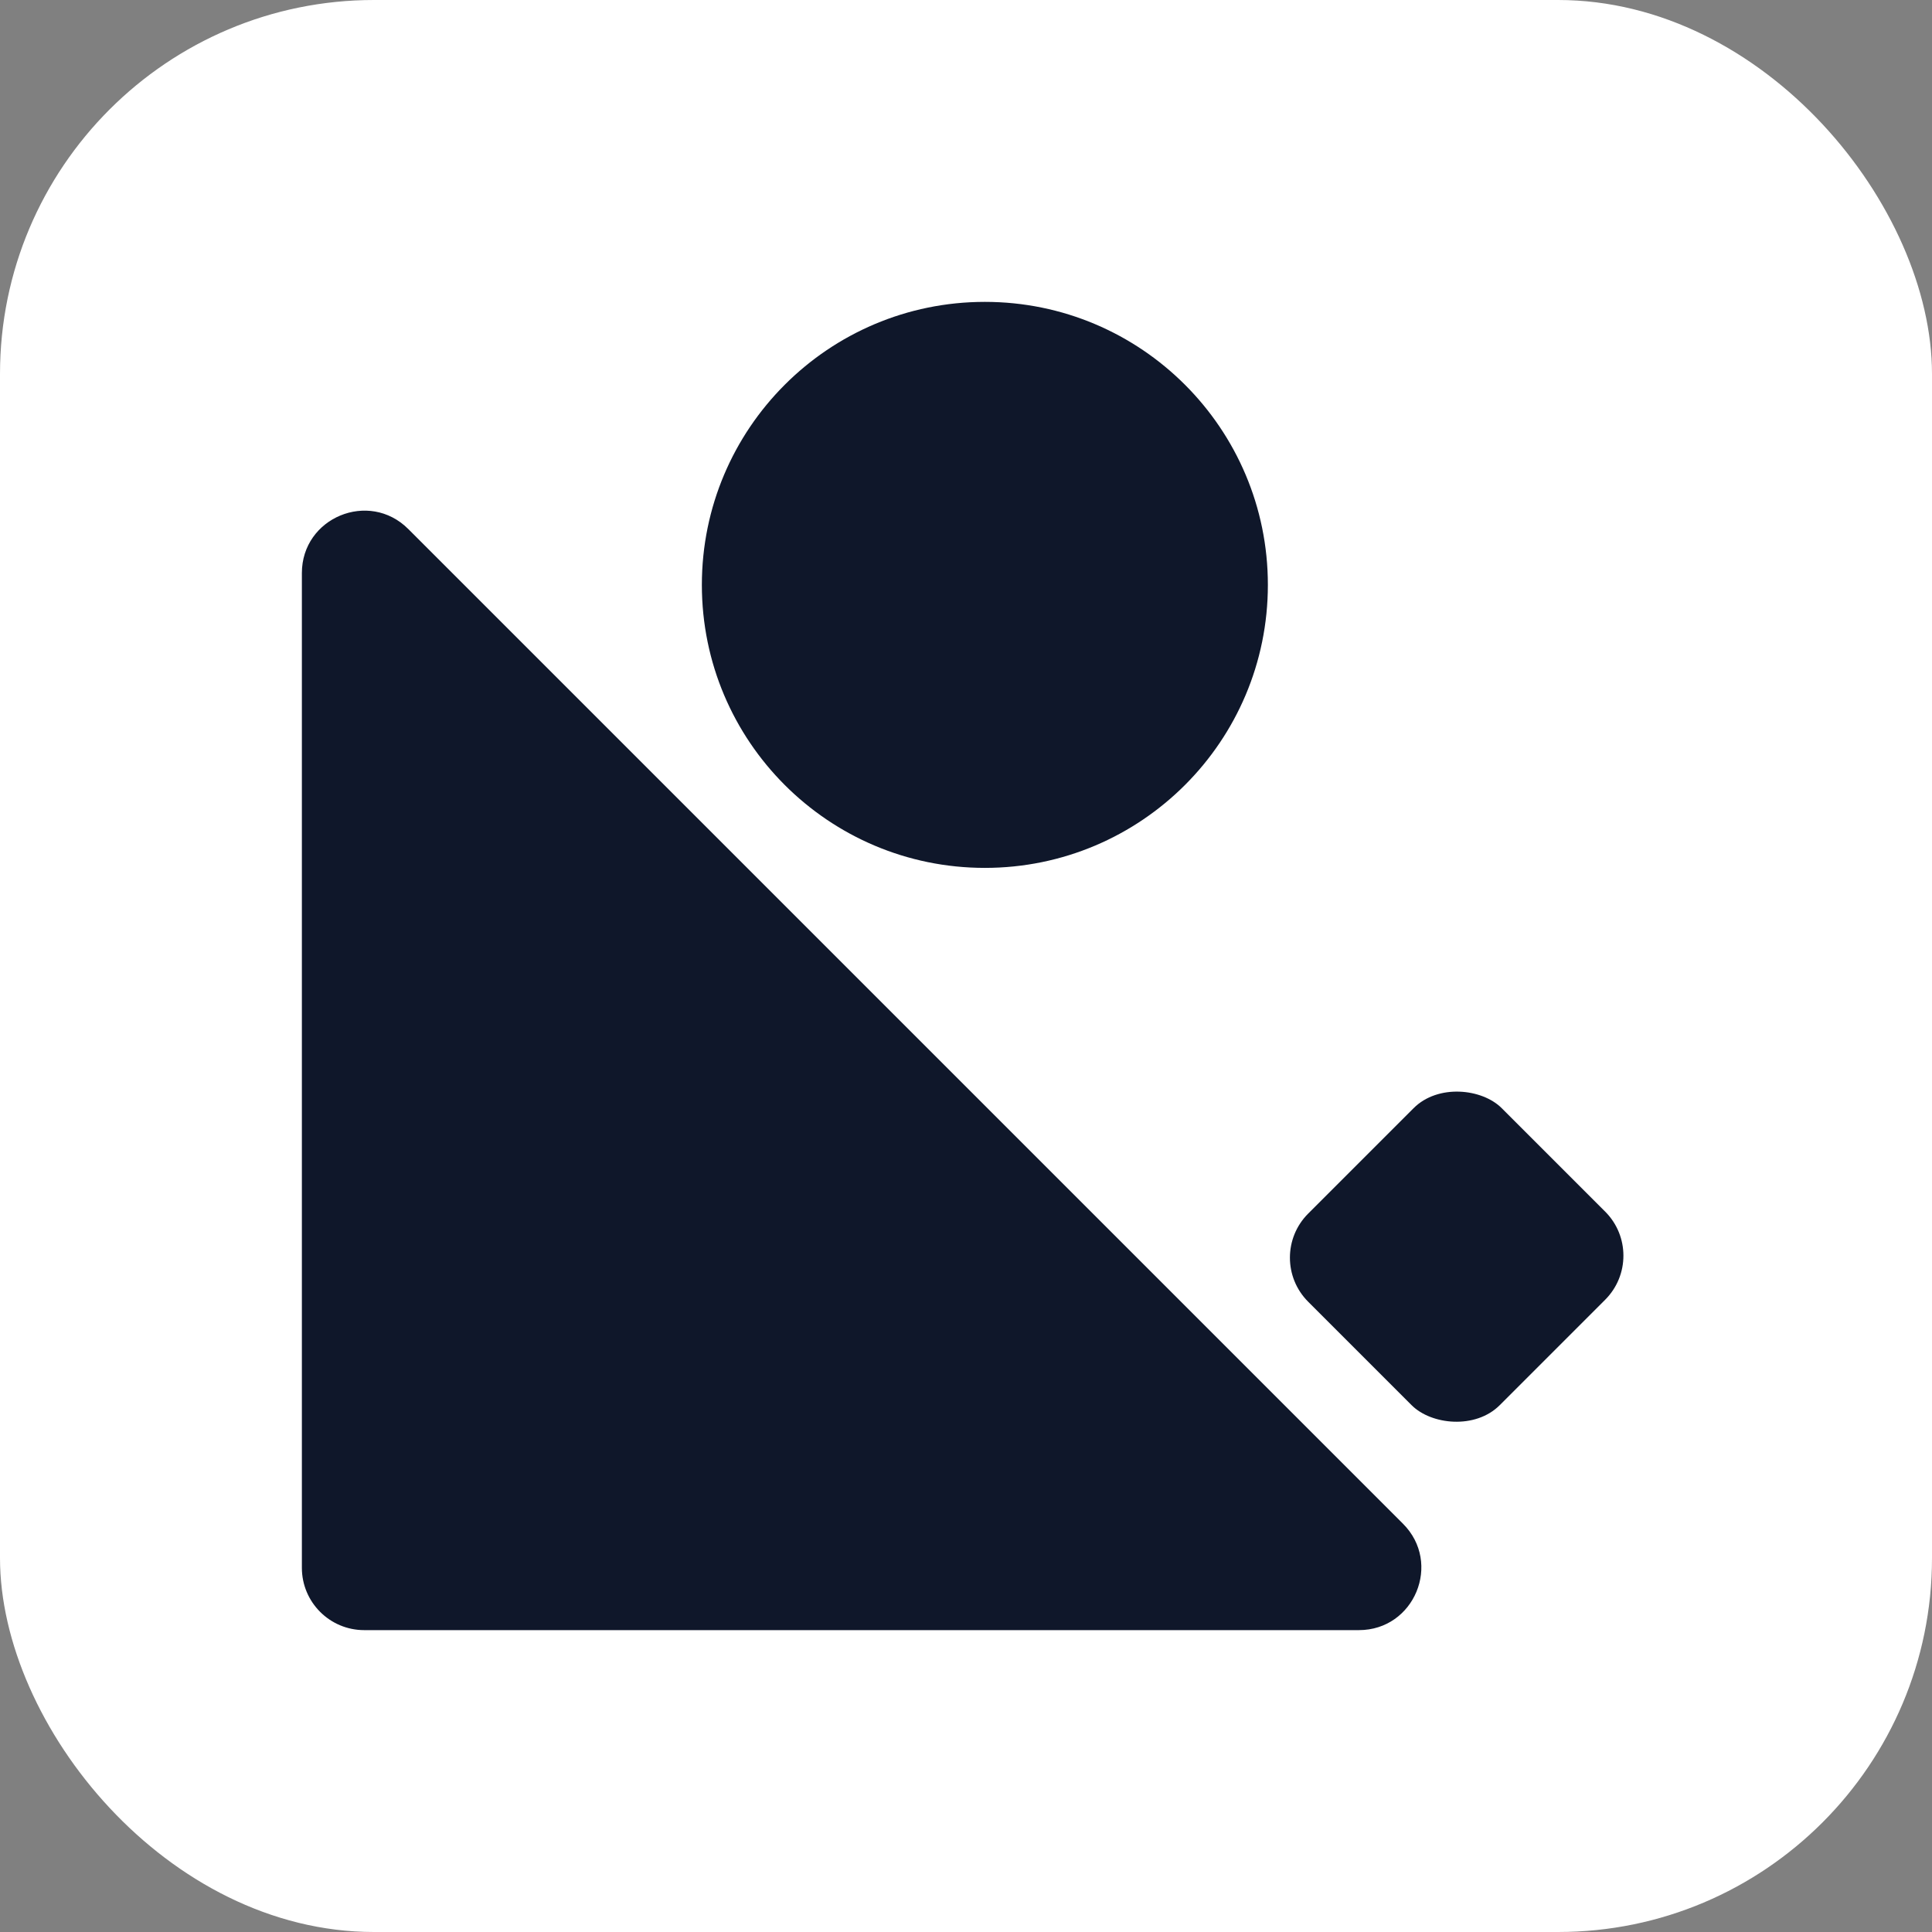 <svg xmlns="http://www.w3.org/2000/svg" width="400" height="400" viewBox="0 0 124 124" fill="none">
<rect x="0" y="0" width="124" height="124" fill="#808080" stroke="none"/>
<rect width="124" height="124" rx="24" fill="#fff"/>
<path d="M19.375 36.782V100.625C19.375 102.834 21.166 104.625 23.375 104.625H87.218C90.782 104.625 92.566 100.316 90.047 97.797L26.203 33.953C23.684 31.434 19.375 33.218 19.375 36.782Z" fill="#0f172a"/>
<circle cx="63.211" cy="37.539" r="18.164" fill="#0f172a"/>
<rect  x="81.133" y="80.72" width="17.569" height="17.388" rx="4" transform="rotate(-45 81.133 80.72)" fill="#0f172a"/>
</svg>